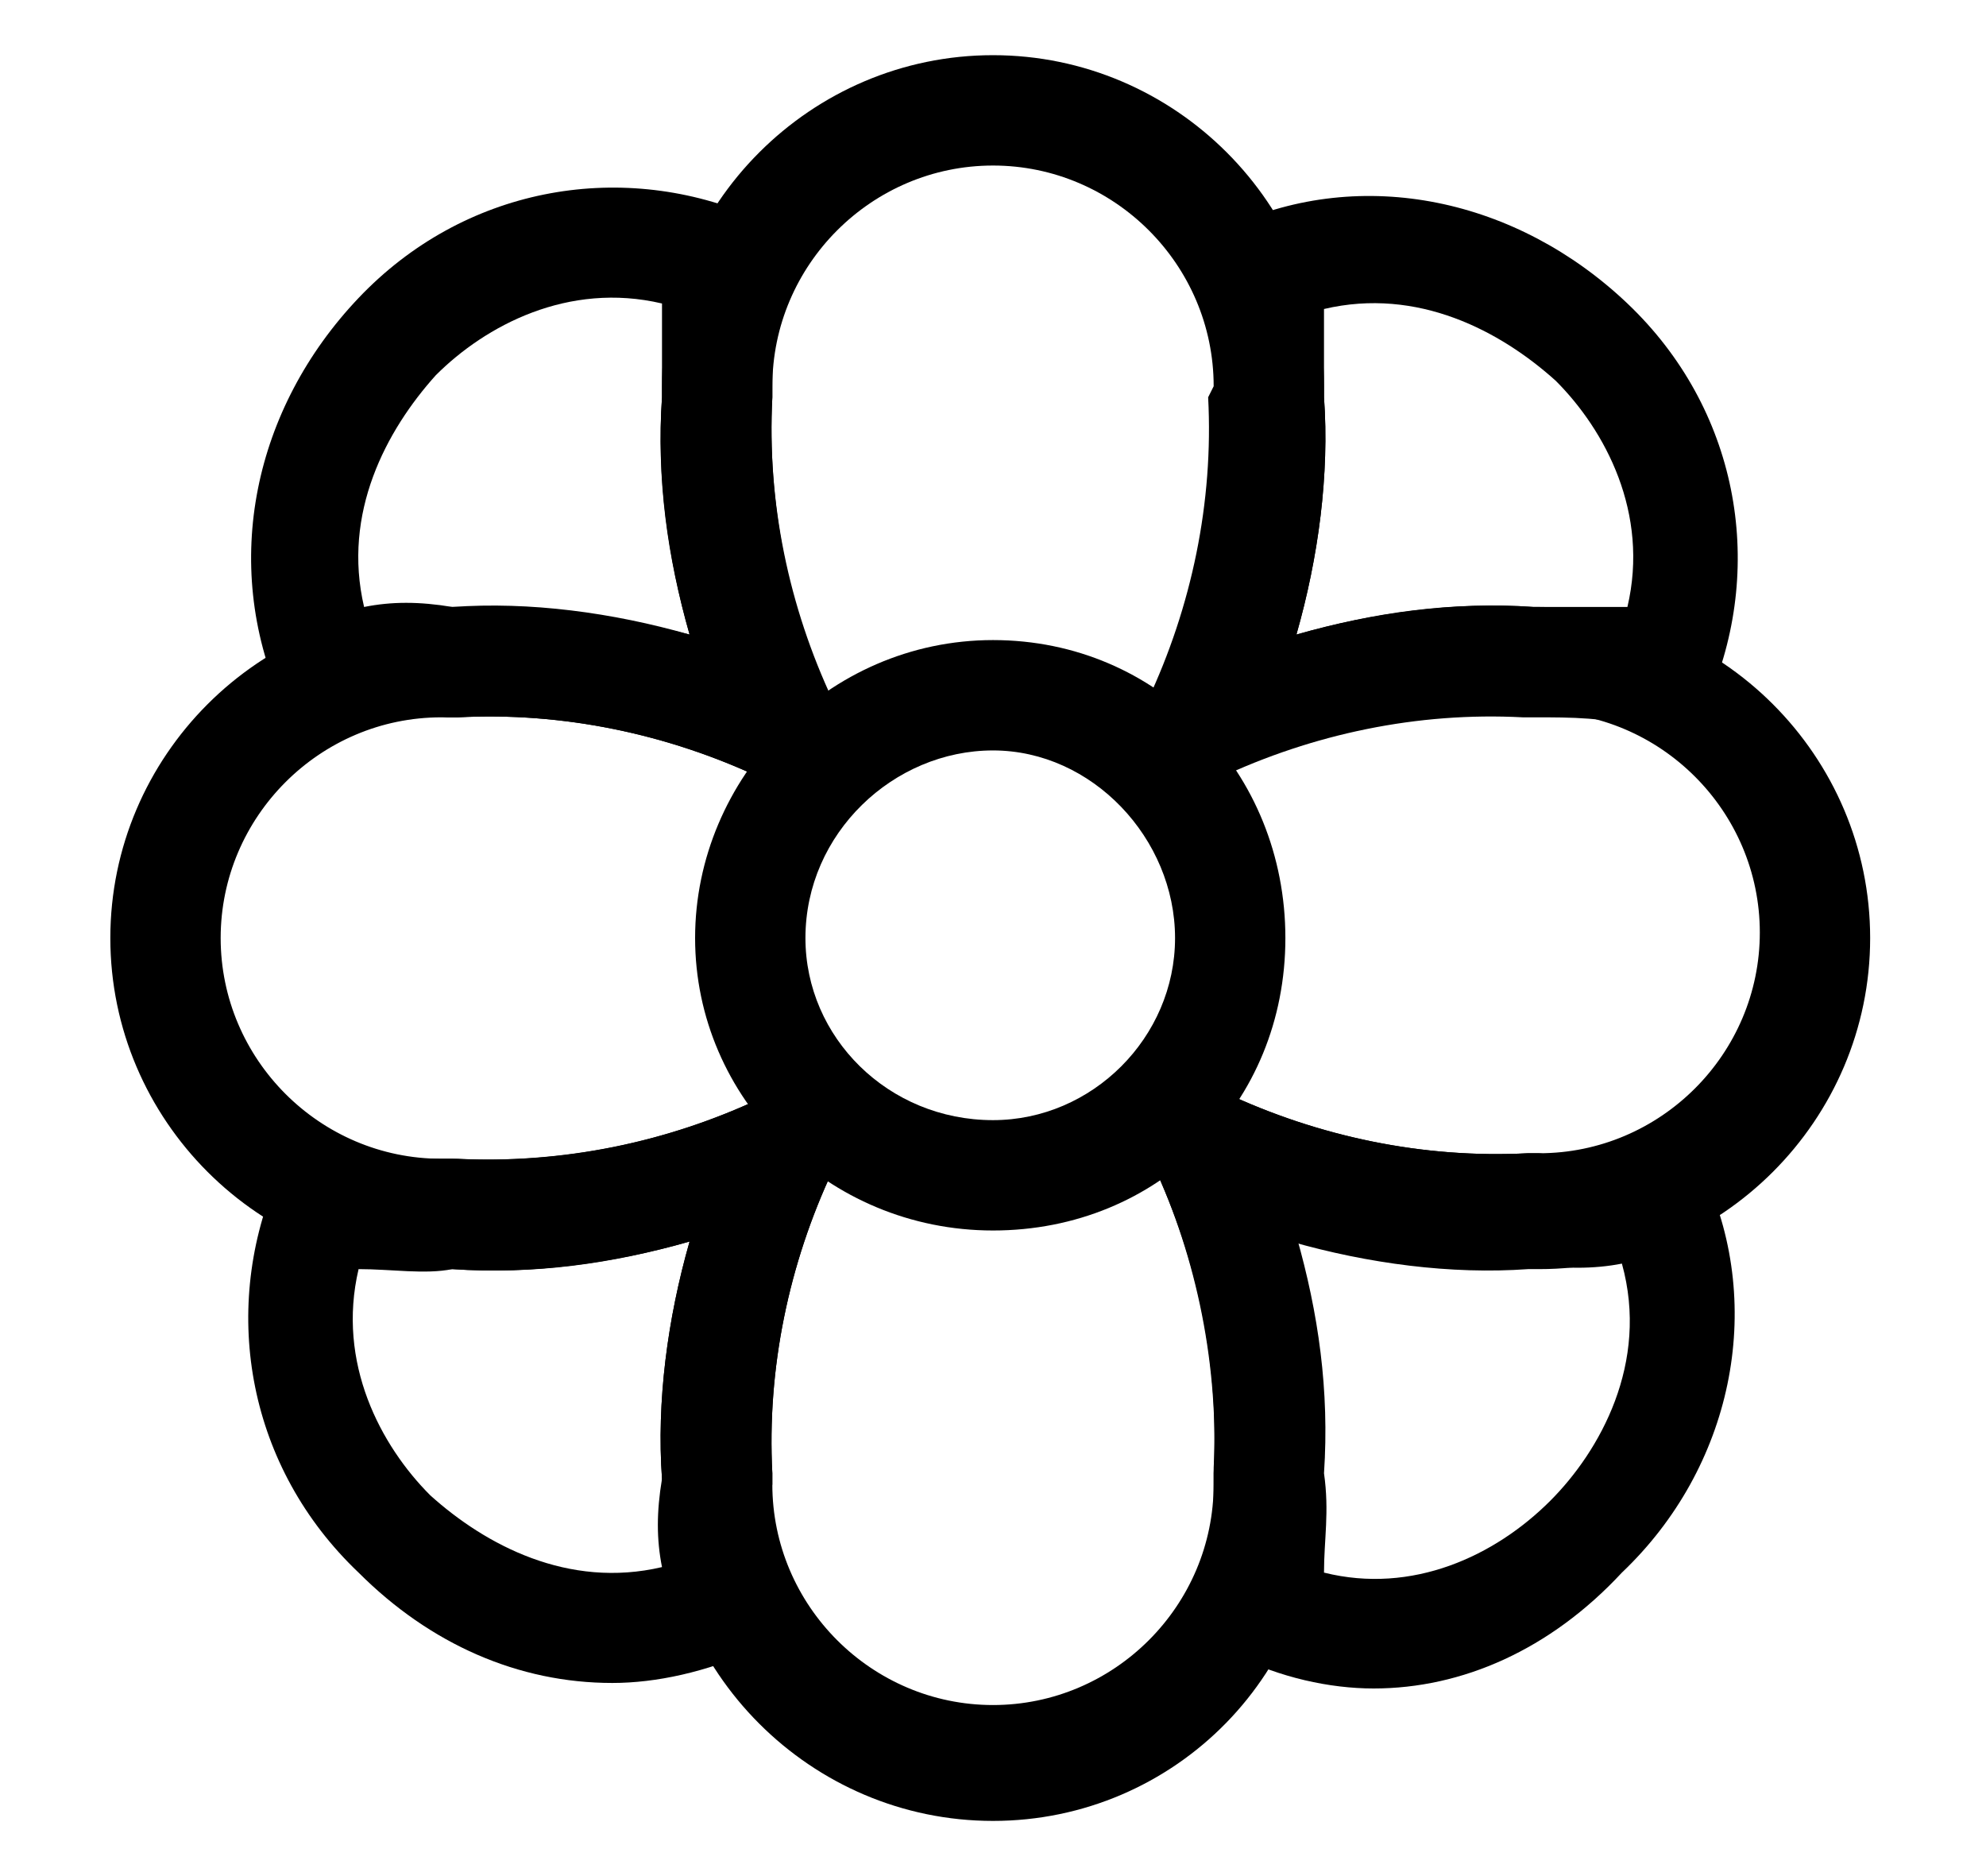 <?xml version="1.0" encoding="utf-8"?>
<!-- Generator: Adobe Illustrator 19.2.1, SVG Export Plug-In . SVG Version: 6.00 Build 0)  -->
<svg version="1.1" id="Layer_1" xmlns="http://www.w3.org/2000/svg" xmlns:xlink="http://www.w3.org/1999/xlink" x="0px" y="0px"
	 viewBox="0 0 36 34" style="enable-background:new 0 0 36 34;" xml:space="preserve">
<title>MAPS Icon -</title>
<g>
	<path d="M18,22.3c-3,0-5.4-2.4-5.4-5.3s2.4-5.4,5.4-5.4s5.3,2.4,5.3,5.4S21,22.3,18,22.3z M18,13.6c-1.8,0-3.4,1.5-3.4,3.4
		c0,1.8,1.5,3.3,3.4,3.3c1.8,0,3.3-1.5,3.3-3.3C21.3,15.2,19.8,13.6,18,13.6z"/>
</g>
<g>
	<path d="M18,33c-3.3,0-6-2.7-6-6v-0.2c-0.1-1.4,0.1-2.9,0.5-4.3c-1.4,0.4-2.9,0.6-4.3,0.5L8,23c-3.3,0-6-2.7-6-6s2.7-6,6-6h0.2
		c1.4-0.1,2.9,0.1,4.3,0.5c-0.4-1.4-0.6-2.9-0.5-4.3L12,7c0-3.3,2.7-6,6-6s6,2.7,6,6v0.2c0.1,1.4-0.1,2.9-0.5,4.3
		c1.4-0.4,2.9-0.6,4.3-0.5l0.1,0c3.3,0,6,2.7,6,6s-2.7,6-6,6h-0.2c-1.4,0.1-2.9-0.1-4.3-0.5c0.4,1.4,0.6,2.9,0.5,4.3l0,0.1
		C24,30.3,21.3,33,18,33z M14.2,19.8c0.3,0,0.5,0.1,0.7,0.3c0.3,0.3,0.4,0.8,0.2,1.1c-0.8,1.7-1.2,3.6-1.1,5.5l0,0.2
		c0,2.2,1.8,4,4,4c2.2,0,4-1.8,4-4v-0.2c0.1-1.9-0.3-3.9-1.1-5.6c-0.2-0.4-0.1-0.8,0.2-1.1c0.3-0.3,0.8-0.4,1.1-0.2
		c1.7,0.8,3.6,1.2,5.5,1.1l0.2,0c2.2,0,4-1.8,4-4c0-2.2-1.8-4-4-4h-0.2c-2-0.1-3.9,0.3-5.6,1.1c-0.4,0.2-0.8,0.1-1.1-0.2
		c-0.3-0.3-0.4-0.8-0.2-1.1c0.8-1.7,1.2-3.6,1.1-5.5L22,7c0-2.2-1.8-4-4-4c-2.2,0-4,1.8-4,4v0.2c-0.1,1.9,0.3,3.9,1.1,5.6
		c0.2,0.4,0.1,0.8-0.2,1.1c-0.3,0.3-0.8,0.4-1.1,0.2c-1.7-0.8-3.6-1.2-5.5-1.1L8,13c-2.2,0-4,1.8-4,4c0,2.2,1.8,4,4,4h0.2
		c2,0.1,3.9-0.3,5.6-1.1C13.9,19.8,14,19.8,14.2,19.8z"/>
</g>
<g>
	<path d="M24.9,30.6c-0.8,0-1.7-0.2-2.5-0.6c-0.4-0.2-0.7-0.7-0.6-1.2c0.2-0.7,0.2-1.3,0.2-2c0-0.1,0-0.1,0-0.2
		c0.1-1.9-0.3-3.8-1.1-5.5c-0.2-0.4-0.1-0.8,0.2-1.1c0.3-0.3,0.8-0.4,1.1-0.2c1.7,0.8,3.6,1.2,5.5,1.1c0.1,0,0.1,0,0.2,0
		c0.6,0.1,1.2,0,1.8-0.2c0.5-0.1,1,0.1,1.2,0.6c1.1,2.4,0.5,5.3-1.5,7.2C28.1,29.9,26.5,30.6,24.9,30.6z M24,28.5
		c1.6,0.4,3.1-0.3,4.1-1.3c0.9-0.9,1.8-2.5,1.3-4.3c-0.5,0.1-1.1,0.1-1.6,0c-1.4,0.1-2.9-0.1-4.3-0.5c0.4,1.4,0.6,2.8,0.5,4.3
		C24.1,27.4,24,27.9,24,28.5z"/>
</g>
<g>
	<path d="M14.2,14.2c-0.1,0-0.3,0-0.4-0.1c-1.7-0.8-3.6-1.2-5.5-1.1c-0.1,0-0.1,0-0.2,0c-0.6-0.1-1.2,0-1.8,0.2
		c-0.5,0.1-1-0.1-1.2-0.5C4,10.2,4.6,7.4,6.5,5.4c1.9-2,4.7-2.5,7.1-1.5c0.4,0.2,0.7,0.7,0.6,1.2c-0.2,0.7-0.2,1.3-0.2,2
		c0,0,0,0.1,0,0.1c-0.1,1.9,0.3,3.8,1.1,5.5c0.2,0.4,0.1,0.8-0.2,1.1C14.7,14.1,14.4,14.2,14.2,14.2z M8.9,11c1.2,0,2.4,0.2,3.6,0.5
		c-0.4-1.4-0.6-2.8-0.5-4.3c0-0.6,0-1.1,0-1.7c-1.7-0.4-3.2,0.4-4.1,1.3C7,7.8,6.2,9.3,6.6,11c0.5-0.1,1-0.1,1.6,0
		C8.4,11,8.6,11,8.9,11z"/>
</g>
<g>
	<path d="M21.8,14.2c-0.3,0-0.5-0.1-0.7-0.3c-0.3-0.3-0.4-0.8-0.2-1.1c0.8-1.7,1.2-3.6,1.1-5.5c0,0,0-0.1,0-0.1c0,0,0-0.1,0-0.1
		c0.1-0.6,0-1.2-0.2-1.8c-0.1-0.5,0.1-1,0.5-1.2c2.4-1.1,5.2-0.5,7.2,1.4c2,1.9,2.5,4.7,1.5,7.1c-0.2,0.4-0.7,0.7-1.2,0.6
		c-0.7-0.2-1.3-0.2-2-0.2c0,0-0.1,0-0.2,0c-1.9-0.1-3.8,0.3-5.5,1.1C22.1,14.2,22,14.2,21.8,14.2z M24,7.2c0.1,1.4-0.1,2.9-0.5,4.3
		c1.4-0.4,2.8-0.6,4.3-0.5c0.6,0,1.1,0,1.7,0c0.4-1.7-0.4-3.2-1.3-4.1c-1-0.9-2.5-1.7-4.2-1.3C24,6.2,24,6.7,24,7.2z"/>
</g>
<g>
	<path d="M11.1,30.5c-1.7,0-3.3-0.7-4.6-2c-2-1.9-2.5-4.7-1.5-7.1c0.2-0.4,0.7-0.7,1.2-0.6c0.7,0.2,1.3,0.2,2,0.2c0,0,0.1,0,0.1,0
		c1.9,0.1,3.8-0.3,5.5-1.1c0.4-0.2,0.8-0.1,1.1,0.2c0.3,0.3,0.4,0.8,0.2,1.1c-0.8,1.7-1.2,3.6-1.1,5.5c0,0,0,0.1,0,0.1
		c0,0,0,0.1,0,0.1c-0.1,0.6,0,1.2,0.2,1.8c0.1,0.5-0.1,1-0.5,1.2C12.8,30.3,11.9,30.5,11.1,30.5z M6.5,23c-0.4,1.7,0.4,3.2,1.3,4.1
		c1,0.9,2.5,1.7,4.2,1.3c-0.1-0.5-0.1-1,0-1.6c-0.1-1.4,0.1-2.9,0.5-4.3c-1.4,0.4-2.8,0.6-4.3,0.5C7.7,23.1,7.1,23,6.5,23z"/>
</g>
</svg>

